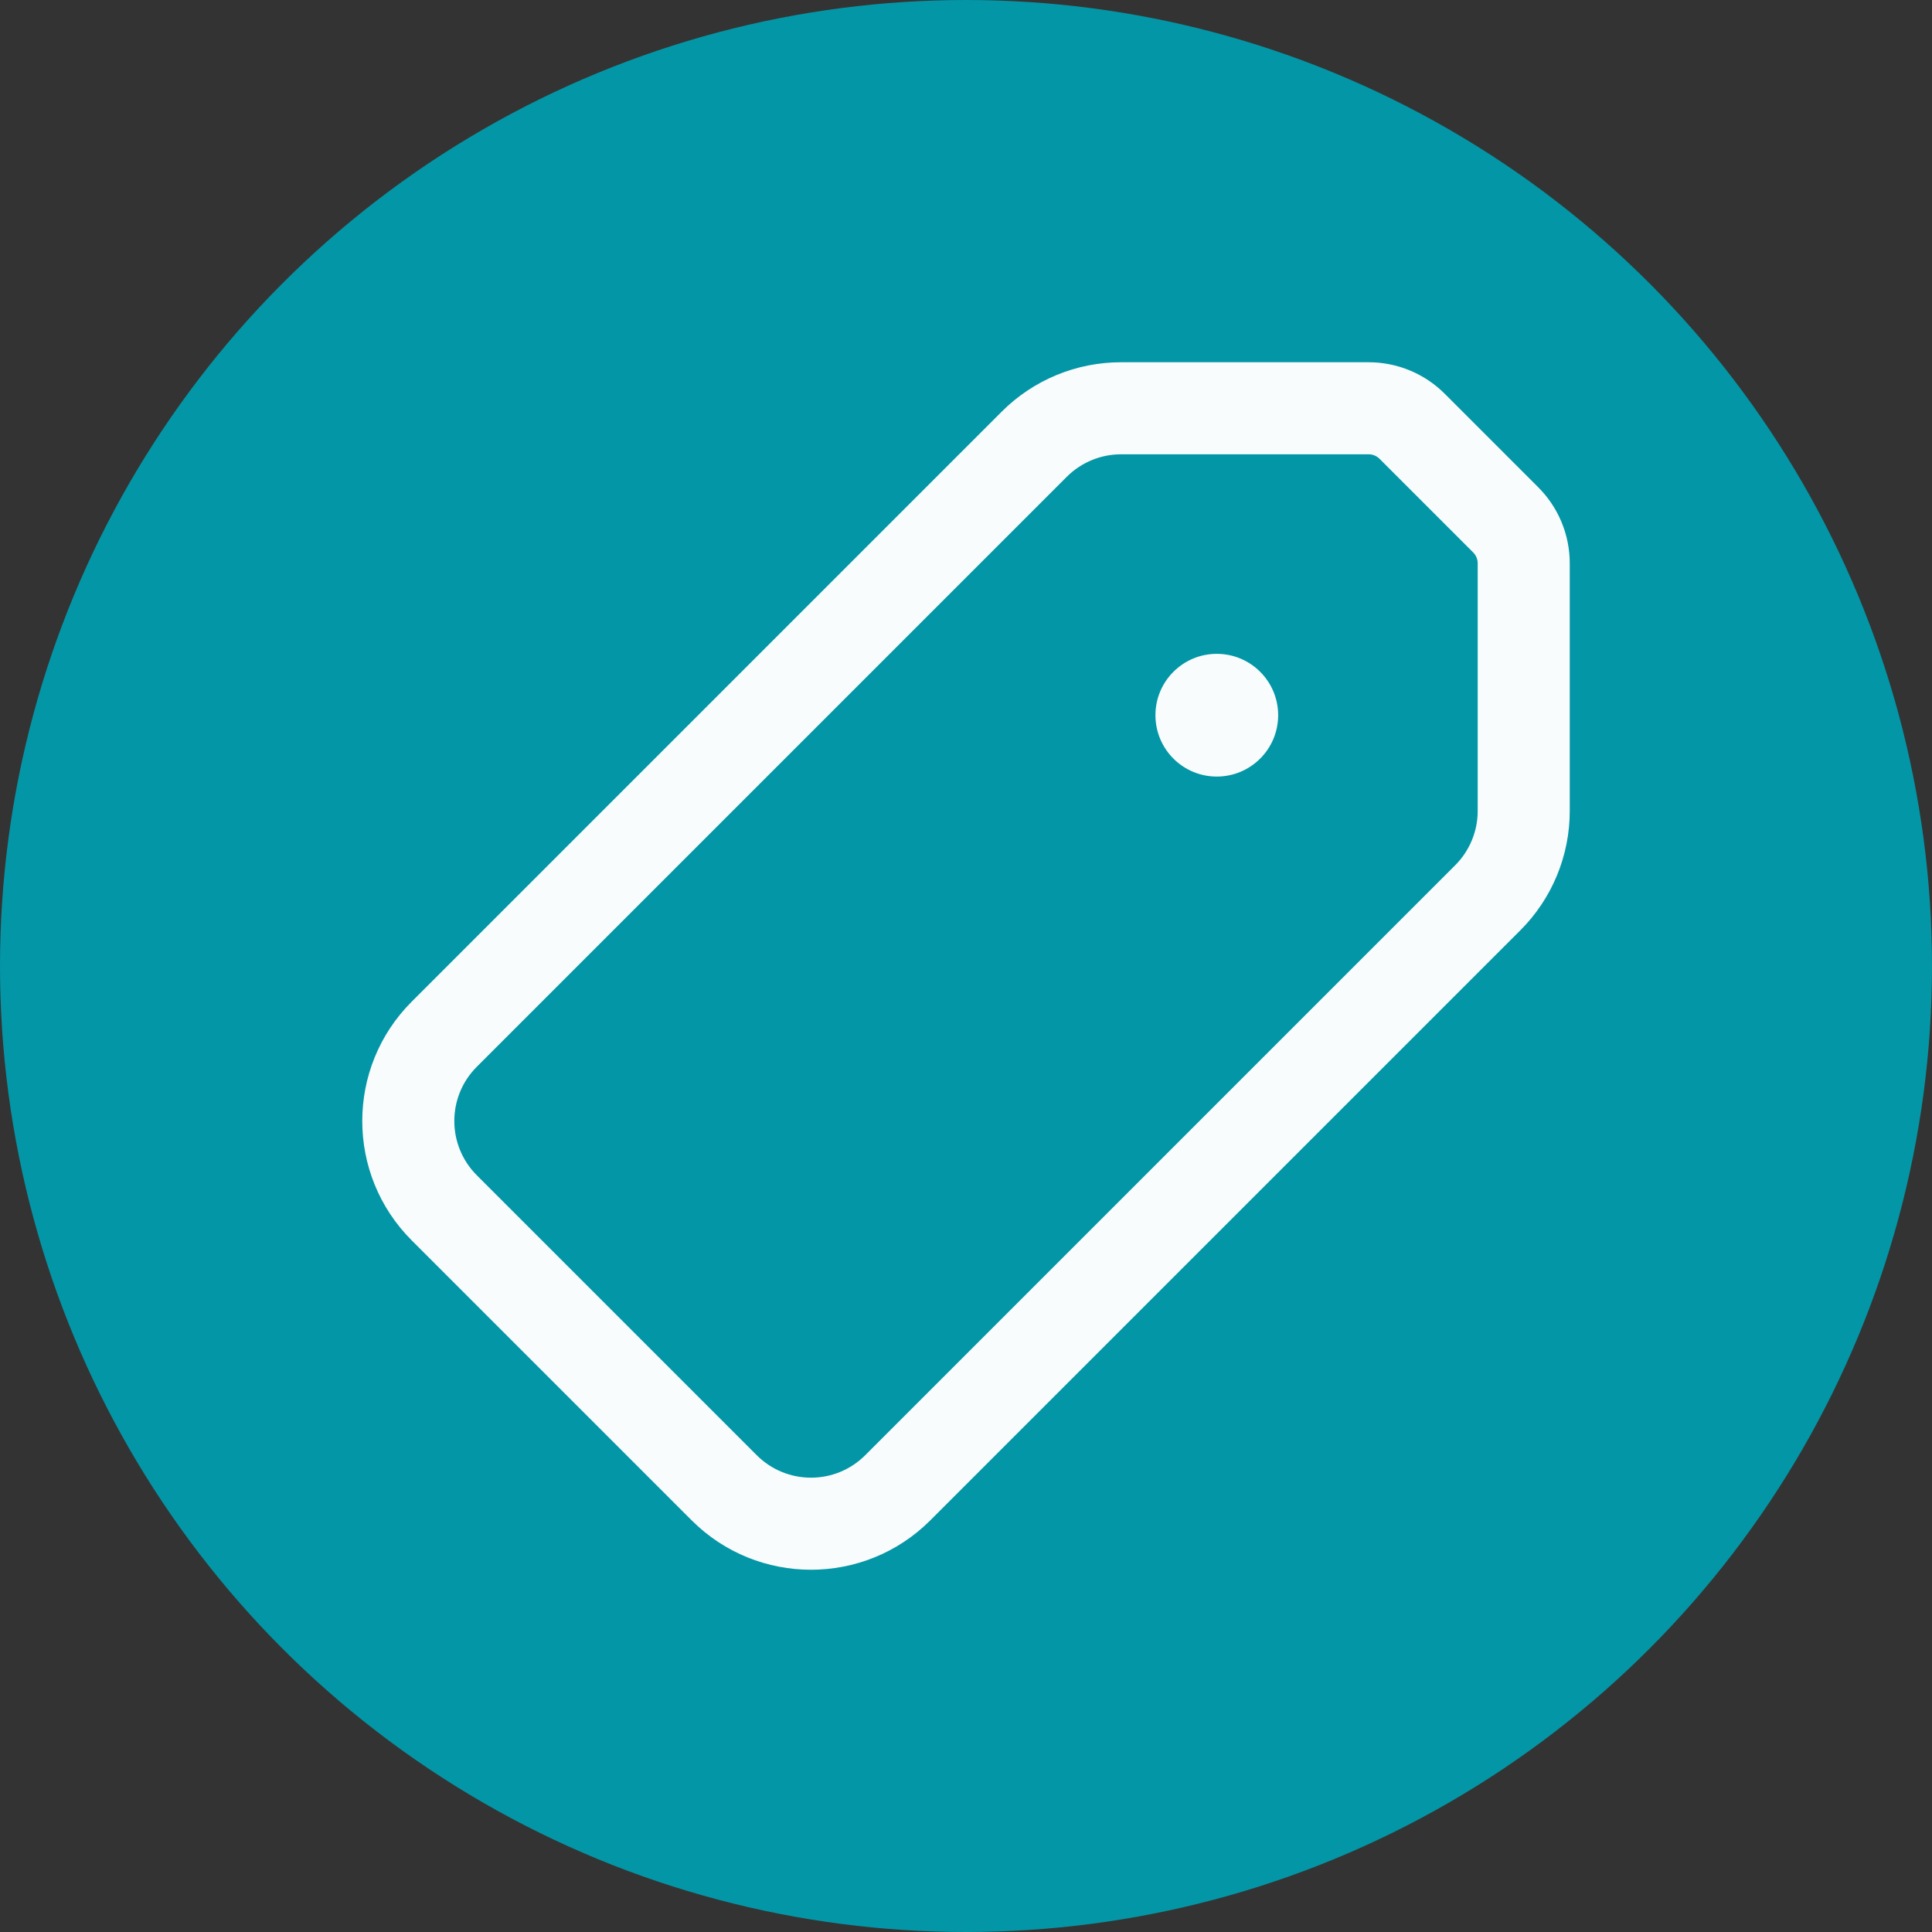 <svg width="40" height="40" viewBox="0 0 40 40" fill="none" xmlns="http://www.w3.org/2000/svg">
<rect x="0" y="0" width="40" height="40" fill="#333333" stroke="none"/>
<circle cx="20" cy="20" r="20" fill="#0396A6"/>
<path fill-rule="evenodd" clip-rule="evenodd" d="M20.738 8.524C21.393 7.868 22.282 7.5 23.209 7.5H28.337C28.927 7.5 29.493 7.734 29.91 8.151L31.849 10.09C32.266 10.507 32.5 11.073 32.5 11.662V16.791C32.5 17.718 32.132 18.607 31.476 19.262L19.262 31.476C17.897 32.841 15.684 32.841 14.319 31.476L8.524 25.681C7.159 24.316 7.159 22.103 8.524 20.738L20.738 8.524ZM23.209 9.406C22.788 9.406 22.384 9.574 22.086 9.872L9.872 22.086C9.251 22.706 9.251 23.712 9.872 24.333L15.667 30.128C16.288 30.749 17.294 30.749 17.914 30.128L30.128 17.914C30.426 17.616 30.594 17.212 30.594 16.791V11.662C30.594 11.578 30.56 11.497 30.501 11.438L28.562 9.499C28.503 9.44 28.422 9.406 28.337 9.406H23.209Z" fill="#F8FCFD"/>
<path d="M26.463 14.807C26.463 15.509 25.894 16.078 25.192 16.078C24.491 16.078 23.922 15.509 23.922 14.807C23.922 14.106 24.491 13.537 25.192 13.537C25.894 13.537 26.463 14.106 26.463 14.807Z" fill="#F8FCFD"/>
</svg>
